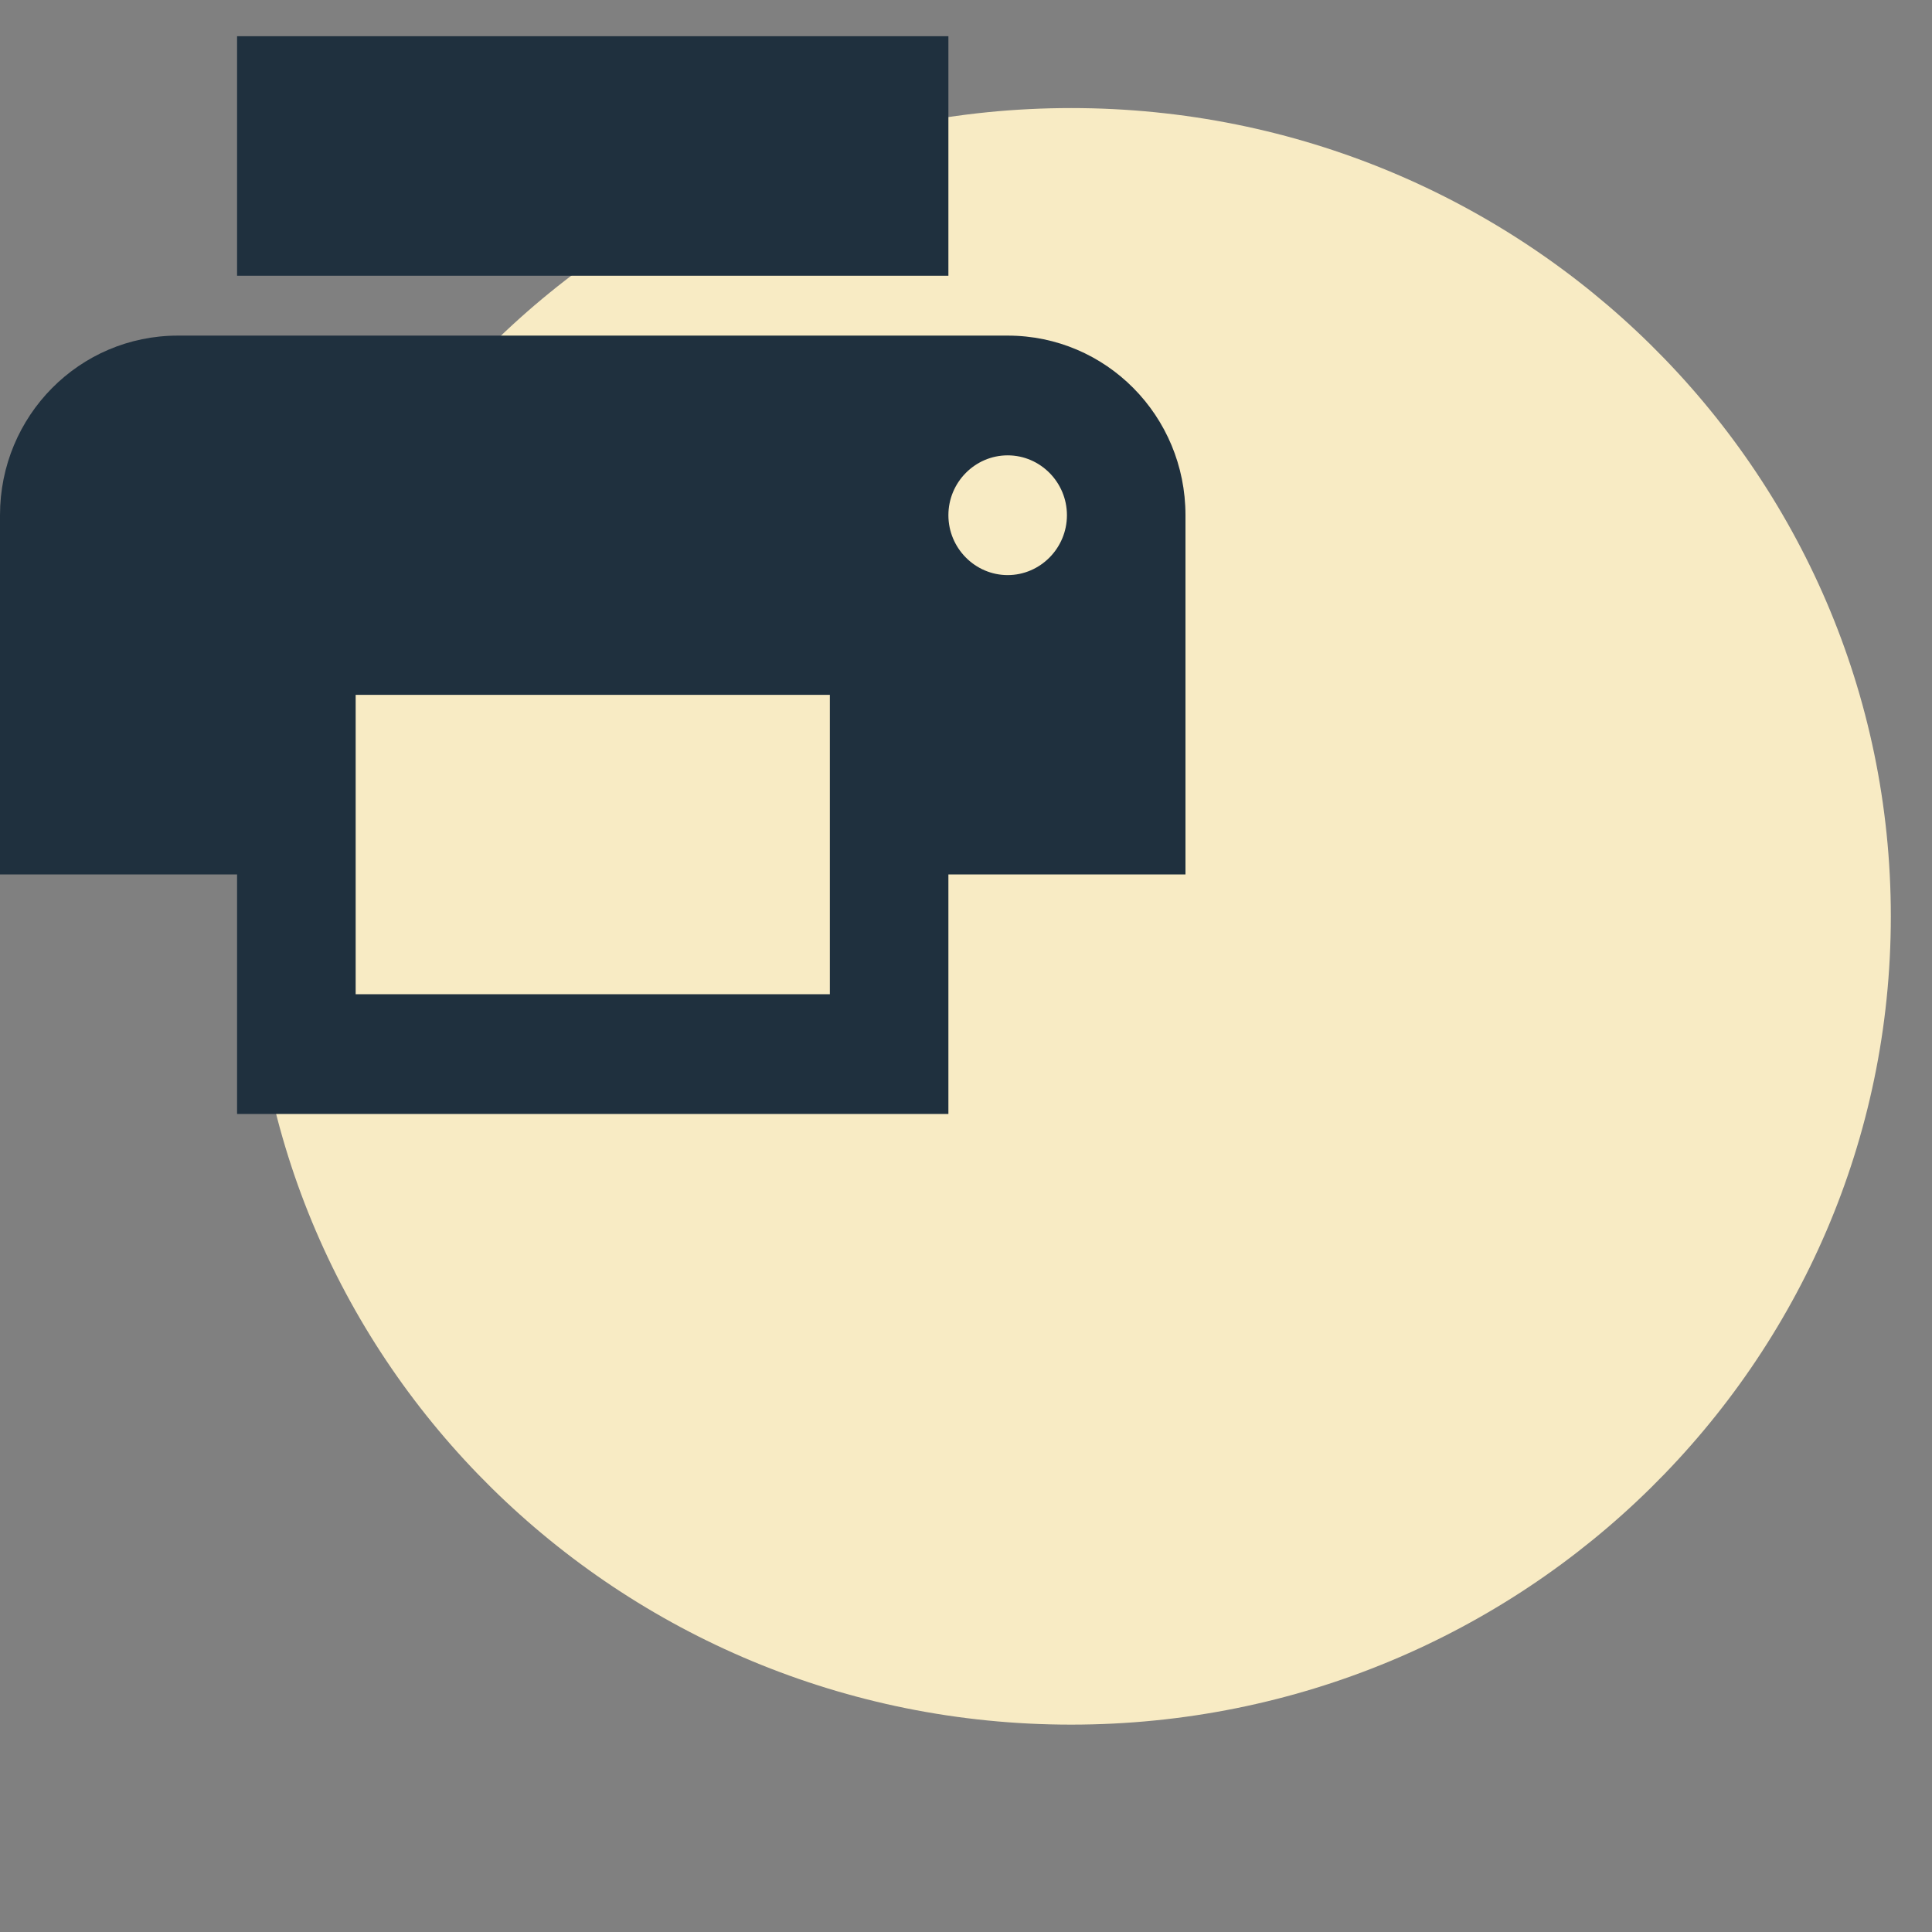 <svg width="45" height="45" viewBox="0 0 45 45" fill="none" xmlns="http://www.w3.org/2000/svg">
<rect x="0" y="0" width="45" height="45" fill="#808080" stroke="none"/>
<path fill-rule="evenodd" clip-rule="evenodd" d="M24.949 40.17C35.493 40.17 44.041 31.741 44.041 21.344C44.041 10.946 35.493 2.517 24.949 2.517C14.405 2.517 5.857 10.946 5.857 21.344C5.857 31.741 14.405 40.17 24.949 40.17Z" fill="#F8EBC4"/>
<path d="M23.471 7.817H4.142C1.85 7.817 0 9.685 0 12V20.368H5.522V25.946H22.09V20.368H27.612V12C27.612 9.685 25.762 7.817 23.471 7.817ZM19.329 23.157H8.284V16.184H19.329V23.157ZM23.471 13.395C22.711 13.395 22.09 12.767 22.09 12C22.09 11.233 22.711 10.606 23.471 10.606C24.23 10.606 24.851 11.233 24.851 12C24.851 12.767 24.23 13.395 23.471 13.395ZM22.09 0.844H5.522V6.422H22.09V0.844Z" fill="#1F303E"/>
</svg>